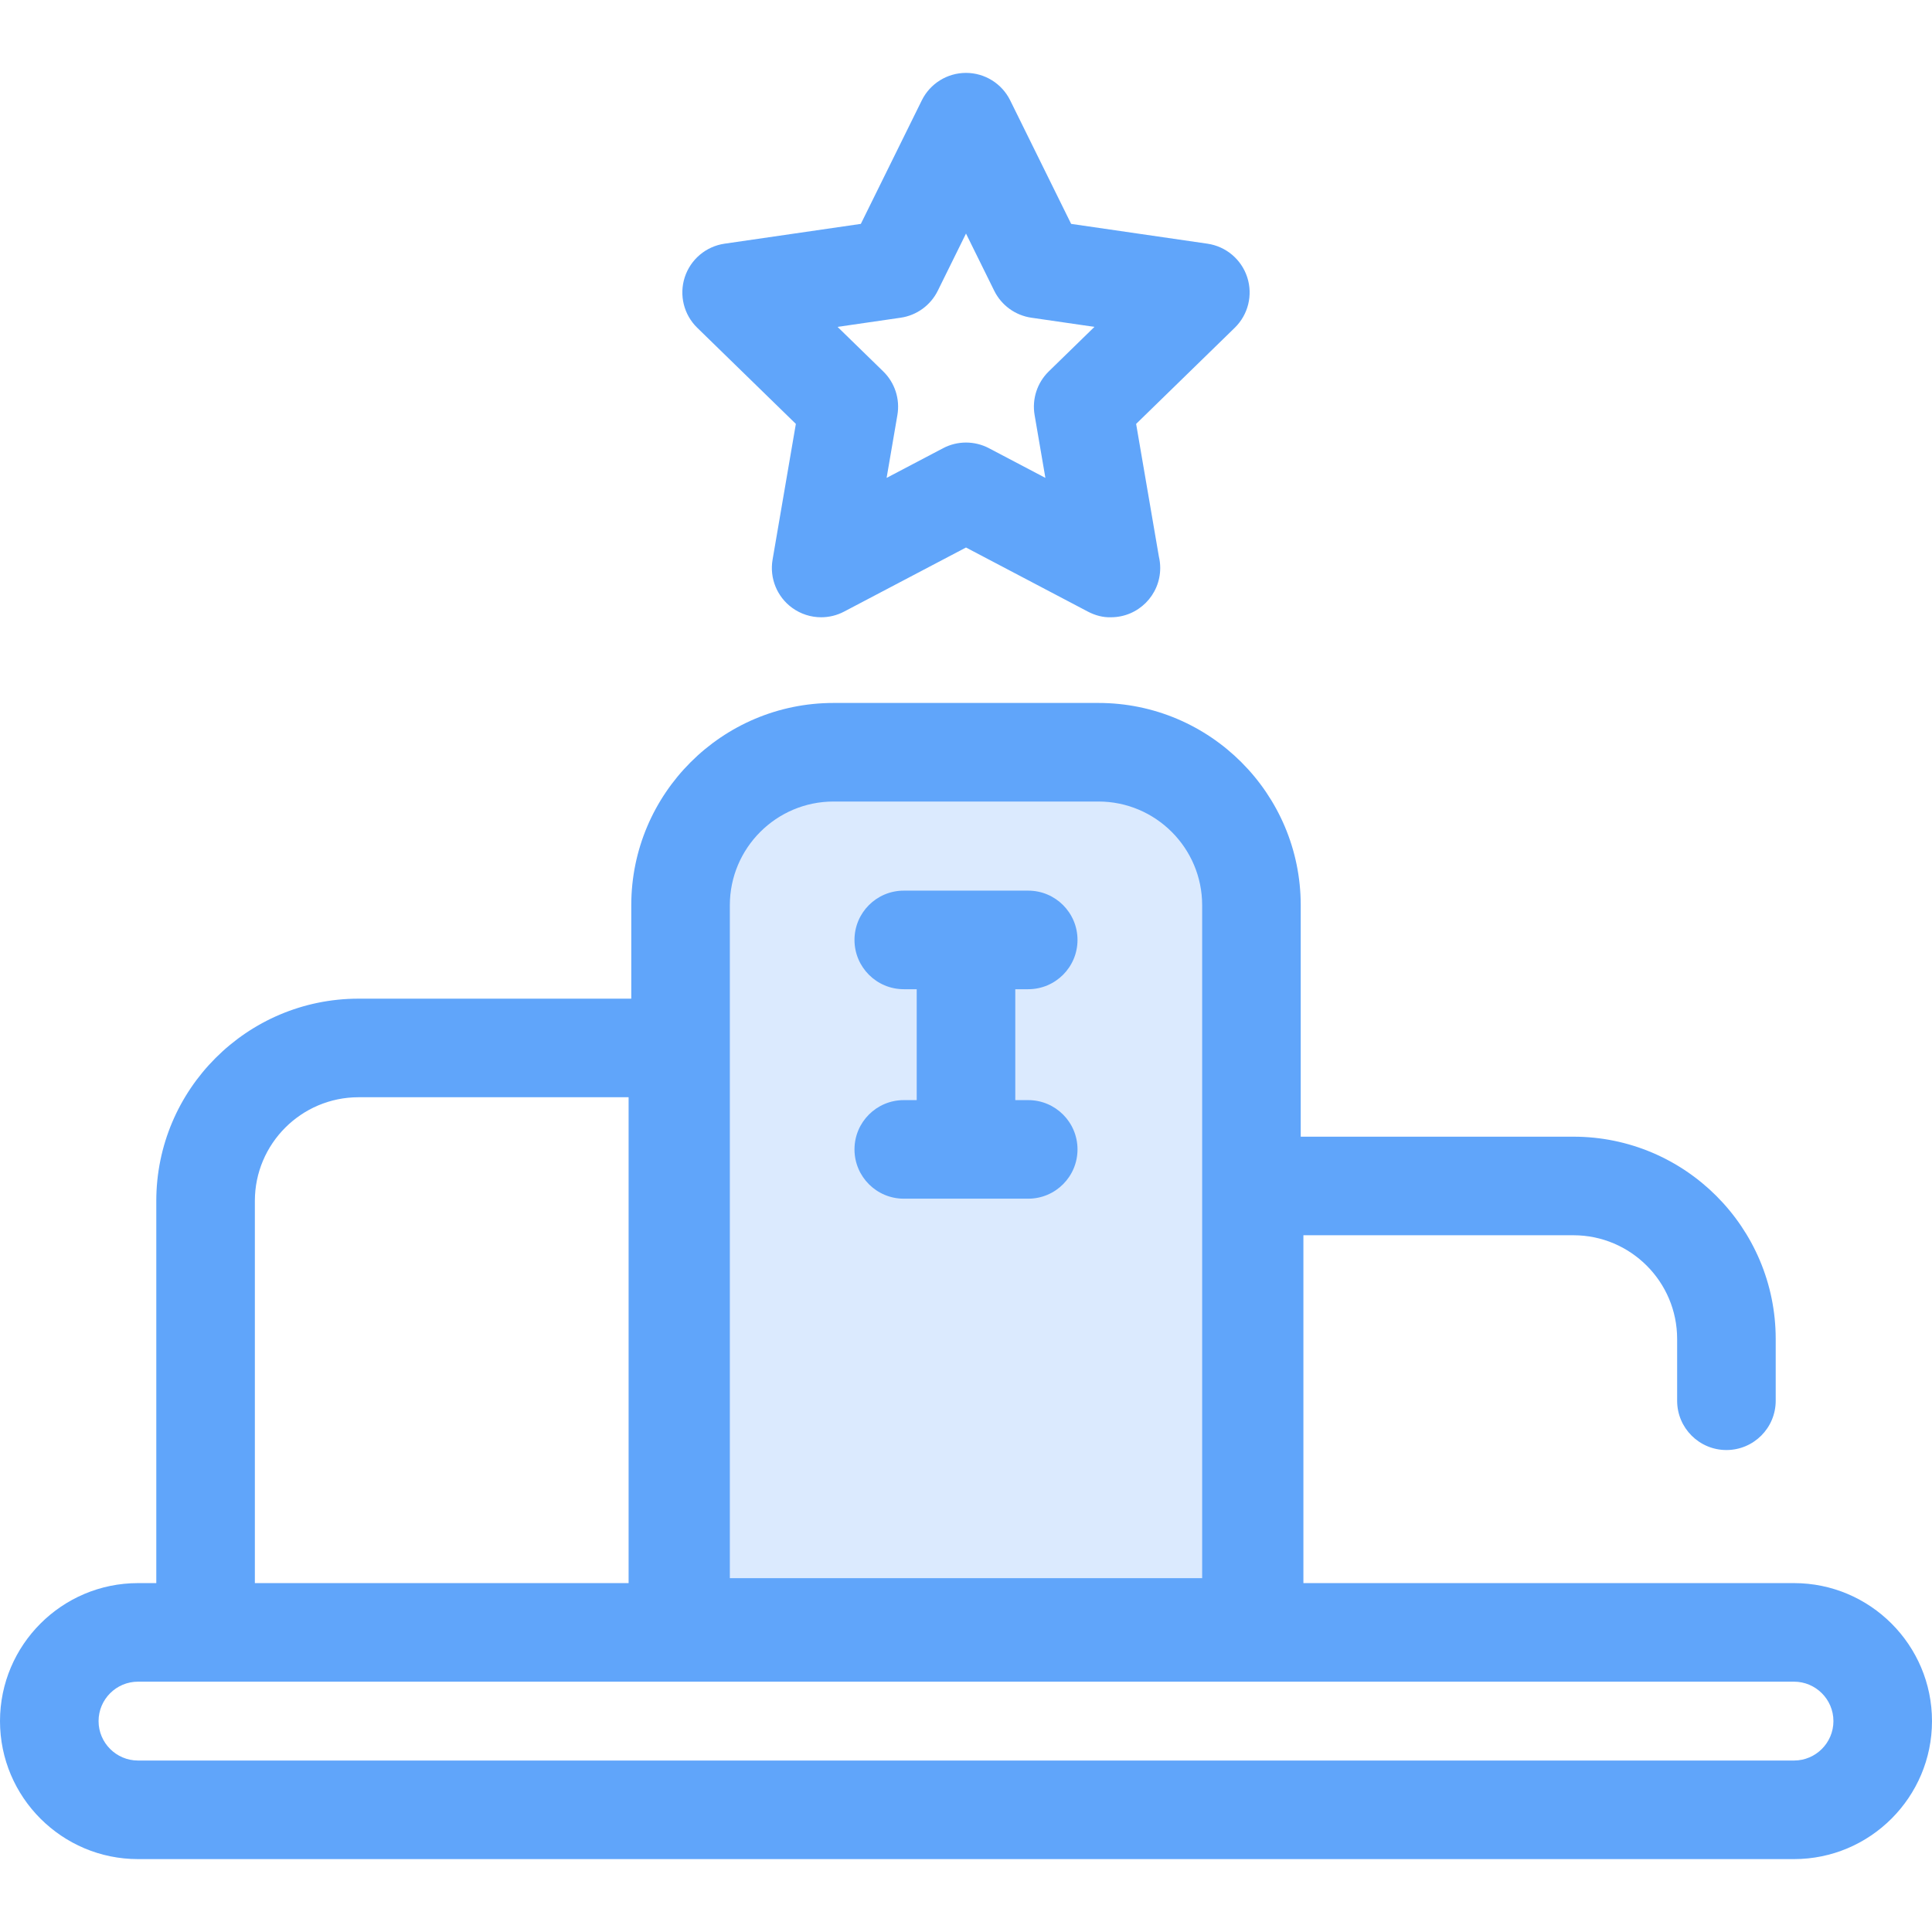<!DOCTYPE svg PUBLIC "-//W3C//DTD SVG 1.1//EN" "http://www.w3.org/Graphics/SVG/1.1/DTD/svg11.dtd">
<!-- Uploaded to: SVG Repo, www.svgrepo.com, Transformed by: SVG Repo Mixer Tools -->
<svg height="800px" width="800px" version="1.1" id="Layer_1" xmlns="http://www.w3.org/2000/svg" xmlns:xlink="http://www.w3.org/1999/xlink" viewBox="0 0 512 512" xml:space="preserve" fill="#60a5fa">
<g id="SVGRepo_bgCarrier" stroke-width="0"/>
<g id="SVGRepo_tracerCarrier" stroke-linecap="round" stroke-linejoin="round"/>
<g id="SVGRepo_iconCarrier"> <path style="fill:#dbeafe;" d="M331.645,431.293V239.891c0-22.39-18.15-40.539-40.539-40.539h-70.213 c-22.39,0-40.539,18.15-40.539,40.539v191.402H331.645z"/> <g> <path style="fill:#60a5fa;" d="M331.645,444.354H180.355c-7.214,0-13.061-5.849-13.061-13.061V239.891 c0-29.556,24.044-53.601,53.601-53.601h70.213c29.555,0,53.599,24.044,53.599,53.601v191.402 C344.707,438.505,338.858,444.354,331.645,444.354z M193.416,418.232h125.168V239.891c0-15.152-12.327-27.478-27.477-27.478 h-70.213c-15.151,0-27.478,12.327-27.478,27.478V418.232z"/> <path style="fill:#60a5fa;" d="M54.48,443.646c-7.214,0-13.061-5.849-13.061-13.061V318.258c0-29.556,24.044-53.601,53.601-53.601 h84.628c7.214,0,13.061,5.849,13.061,13.061v152.268c0,7.212-5.848,13.061-13.061,13.061c-7.214,0-13.061-5.849-13.061-13.061 V290.78H95.019c-15.151,0-27.478,12.327-27.478,27.478v112.327C67.541,437.797,61.693,443.646,54.48,443.646z"/> <path style="fill:#60a5fa;" d="M332.353,441.905c-7.212,0-13.061-5.849-13.061-13.061v-114.55c0-7.212,5.849-13.061,13.061-13.061 h84.628c29.555,0,53.599,24.044,53.599,53.601v16.38c0,7.212-5.849,13.061-13.061,13.061c-7.212,0-13.061-5.849-13.061-13.061 v-16.38c0-15.152-12.327-27.478-27.477-27.478h-71.566v101.488C345.415,436.056,339.566,441.905,332.353,441.905z"/> <path style="fill:#60a5fa;" d="M256,311.896c-7.214,0-13.061-5.849-13.061-13.061v-42.231c0-7.212,5.848-13.061,13.061-13.061 c7.212,0,13.061,5.849,13.061,13.061v42.231C269.061,306.047,263.212,311.896,256,311.896z"/> <path style="fill:#60a5fa;" d="M217.616,163.582c-2.708,0-5.403-0.842-7.679-2.495c-4.022-2.922-6.037-7.873-5.196-12.774 l6.17-35.976L184.773,86.86c-3.56-3.47-4.842-8.661-3.306-13.389c1.536-4.728,5.624-8.175,10.544-8.891l36.121-5.248l16.154-32.734 c2.201-4.458,6.741-7.28,11.712-7.28l0,0c4.972,0,9.512,2.823,11.713,7.28l16.153,32.734l36.121,5.248 c4.921,0.716,9.007,4.163,10.544,8.891c1.536,4.728,0.255,9.919-3.304,13.389l-26.138,25.477l6.024,35.127 c0.236,0.981,0.359,2.005,0.359,3.058c0,7.211-5.842,13.056-13.051,13.061c-2.089,0.072-4.191-0.49-6.114-1.499L256,145.096 l-32.308,16.986C221.781,163.086,219.695,163.582,217.616,163.582z M256,117.279c2.088,0,4.176,0.5,6.077,1.499l14.962,7.865 l-2.858-16.66c-0.726-4.237,0.679-8.56,3.756-11.562l12.104-11.797l-16.726-2.429c-4.255-0.619-7.932-3.291-9.835-7.146L256,61.894 l-7.481,15.158c-1.903,3.854-5.58,6.527-9.834,7.146l-16.726,2.429l12.104,11.797c3.079,3.001,4.484,7.323,3.756,11.562 l-2.858,16.66l14.962-7.865C251.824,117.779,253.911,117.279,256,117.279z"/> <path style="fill:#60a5fa;" d="M272.49,262.151h-32.98c-7.214,0-13.061-5.849-13.061-13.061s5.848-13.061,13.061-13.061h32.98 c7.212,0,13.061,5.849,13.061,13.061S279.702,262.151,272.49,262.151z"/> <path style="fill:#60a5fa;" d="M272.49,317.663h-32.98c-7.214,0-13.061-5.849-13.061-13.061c0-7.212,5.848-13.061,13.061-13.061 h32.98c7.212,0,13.061,5.849,13.061,13.061C285.551,311.814,279.702,317.663,272.49,317.663z"/> <path style="fill:#60a5fa;" d="M475.429,492.682H36.571C16.406,492.682,0,476.276,0,456.11c0-20.165,16.406-36.571,36.571-36.571 h438.857c20.165,0,36.571,16.406,36.571,36.571C512,476.276,495.594,492.682,475.429,492.682z M36.571,445.661 c-5.761,0-10.449,4.688-10.449,10.449c0,5.761,4.688,10.449,10.449,10.449h438.857c5.761,0,10.449-4.688,10.449-10.449 c0-5.761-4.688-10.449-10.449-10.449H36.571z"/> </g> </g>
</svg>